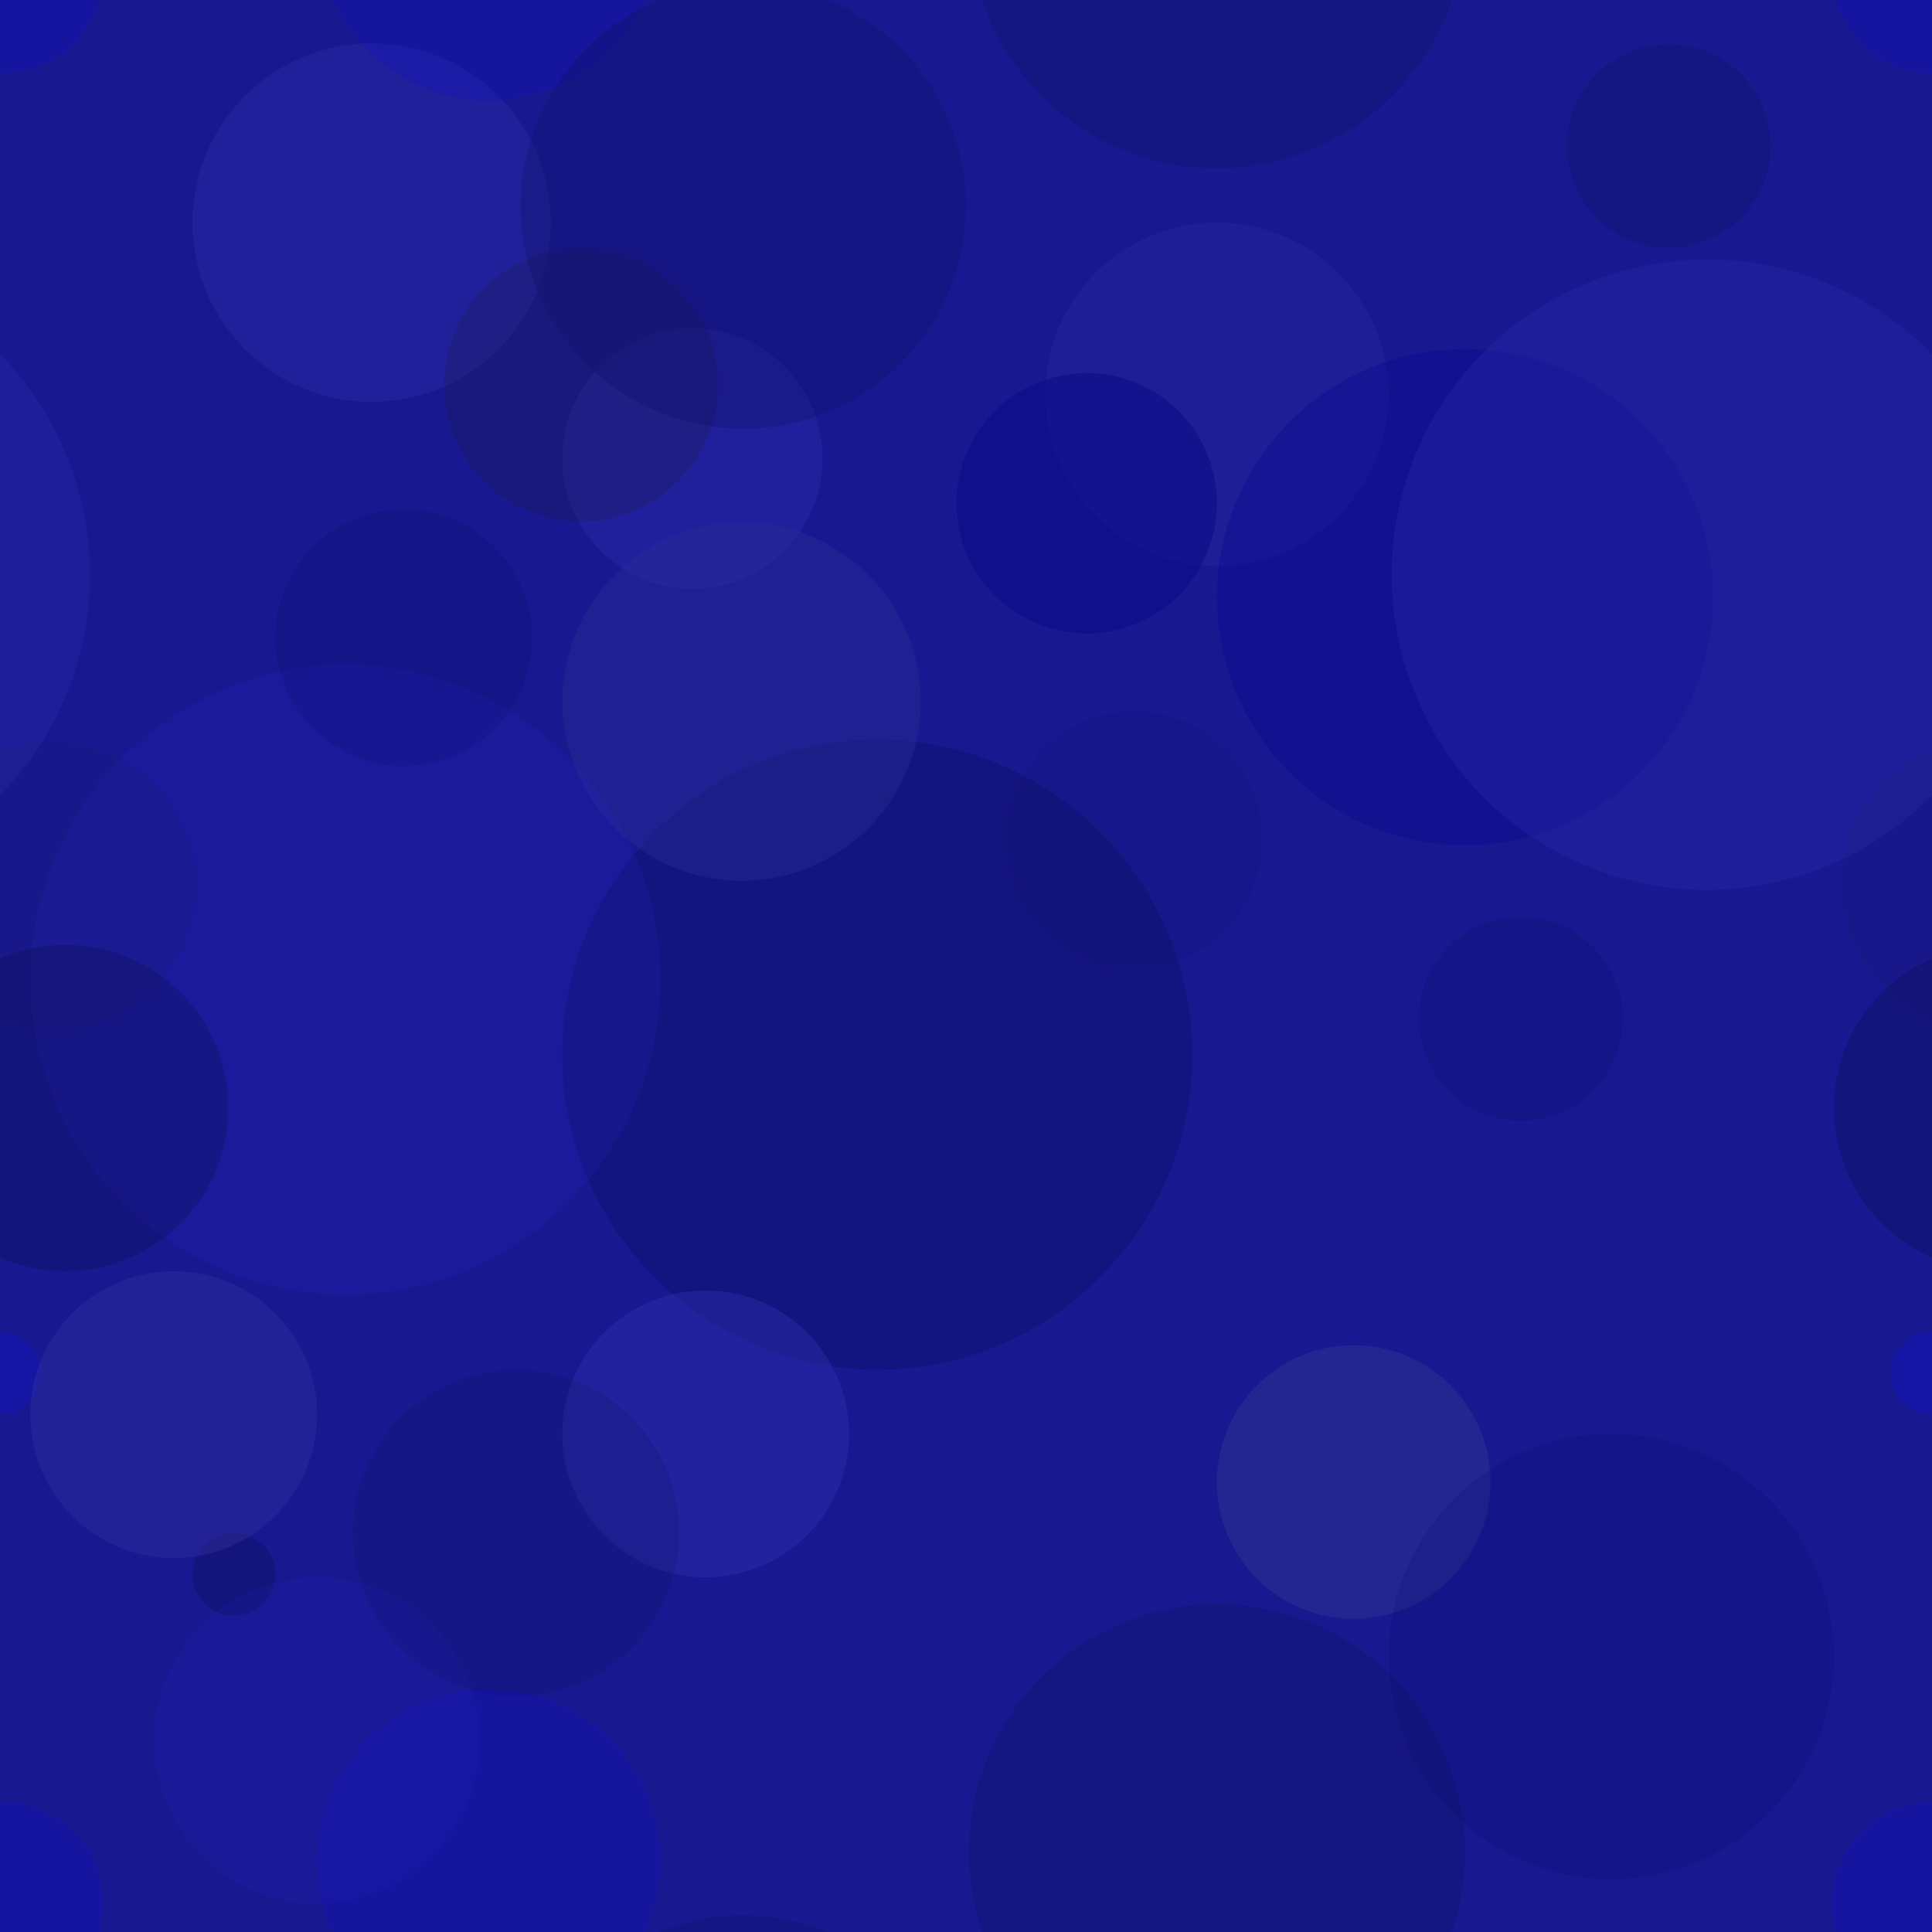 <?xml version="1.0" standalone="no"?><!-- Generator: Gravit.io --><svg xmlns="http://www.w3.org/2000/svg" xmlns:xlink="http://www.w3.org/1999/xlink" style="isolation:isolate" viewBox="0 0 512 512" width="512" height="512"><defs><clipPath id="_clipPath_4iZVEIaN7mBI2QA7OkA8G6TU5xikY6Hd"><rect width="512" height="512"/></clipPath></defs><g clip-path="url(#_clipPath_4iZVEIaN7mBI2QA7OkA8G6TU5xikY6Hd)"><rect width="512" height="512" style="fill:rgb(24,24,145)"/><g id="Group"><g opacity="0.42"><path d=" M 149 279.5 C 149 233.415 186.415 196 232.5 196 C 278.585 196 316 233.415 316 279.5 C 316 325.585 278.585 363 232.5 363 C 186.415 363 149 325.585 149 279.5 Z " fill="rgb(15,15,106)"/></g><g opacity="0.5"><path d=" M 51 417.25 C 51 411.179 55.929 406.25 62 406.25 C 68.071 406.25 73 411.179 73 417.25 C 73 423.321 68.071 428.25 62 428.25 C 55.929 428.25 51 423.321 51 417.25 Z " fill="rgb(16,16,106)"/></g><g opacity="0.2"><path d=" M 73 169 C 73 150.235 88.235 135 107 135 C 125.765 135 141 150.235 141 169 C 141 187.765 125.765 203 107 203 C 88.235 203 73 187.765 73 169 Z " fill="rgb(8,8,94)"/></g><g opacity="0.18"><path d=" M 277 104.5 C 277 79.388 297.388 59 322.5 59 C 347.612 59 368 79.388 368 104.5 C 368 129.612 347.612 150 322.5 150 C 297.388 150 277 129.612 277 104.5 Z " fill="rgb(57,57,174)"/></g><g opacity="0.25"><path d=" M 322.5 392.75 C 322.5 372.743 338.743 356.5 358.75 356.5 C 378.757 356.5 395 372.743 395 392.75 C 395 412.757 378.757 429 358.75 429 C 338.743 429 322.5 412.757 322.5 392.75 Z " fill="rgb(75,75,145)"/></g><g opacity="0.38"><path d=" M 149 380 C 149 359.027 166.027 342 187 342 C 207.973 342 225 359.027 225 380 C 225 400.973 207.973 418 187 418 C 166.027 418 149 400.973 149 380 Z " fill="rgb(50,50,181)"/></g><g opacity="0.23"><path d=" M 376 270 C 376 255.098 388.098 243 403 243 C 417.902 243 430 255.098 430 270 C 430 284.902 417.902 297 403 297 C 388.098 297 376 284.902 376 270 Z " fill="rgb(7,7,104)"/></g><g opacity="0.25"><path d=" M 322.5 158.25 C 322.5 121.962 351.962 92.5 388.25 92.5 C 424.538 92.5 454 121.962 454 158.25 C 454 194.538 424.538 224 388.25 224 C 351.962 224 322.5 194.538 322.5 158.25 Z " fill="rgb(0,0,145)"/></g><g opacity="0.2"><path d=" M 149 121.5 C 149 102.459 164.459 87 183.5 87 C 202.541 87 218 102.459 218 121.5 C 218 140.541 202.541 156 183.5 156 C 164.459 156 149 140.541 149 121.5 Z " fill="rgb(66,66,206)"/></g><g opacity="0.25"><path d=" M 51 59 C 51 32.784 72.284 11.5 98.5 11.5 C 124.716 11.5 146 32.784 146 59 C 146 85.216 124.716 106.5 98.5 106.5 C 72.284 106.5 51 85.216 51 59 Z " fill="rgb(55,55,183)"/></g><g opacity="0.22"><path d=" M 93.5 406.25 C 93.5 382.38 112.88 363 136.75 363 C 160.62 363 180 382.38 180 406.25 C 180 430.12 160.62 449.5 136.75 449.5 C 112.88 449.5 93.5 430.12 93.5 406.25 Z " fill="rgb(13,13,96)"/></g><g opacity="0.25"><path d=" M 368 439 C 368 406.437 394.437 380 427 380 C 459.563 380 486 406.437 486 439 C 486 471.563 459.563 498 427 498 C 394.437 498 368 471.563 368 439 Z " fill="rgb(11,11,111)"/></g><g opacity="0.17"><path d=" M 418.631 228.698 C 376.466 210.097 357.336 160.764 375.936 118.599 C 394.537 76.435 443.87 57.304 486.035 75.905 C 528.199 94.505 547.33 143.839 528.729 186.003 C 510.129 228.168 460.795 247.298 418.631 228.698 Z " fill="rgb(62,62,198)"/></g><g opacity="0.24"><path d=" M 507.56 373.959 C 502.006 371.509 499.485 365.01 501.936 359.455 C 504.386 353.9 510.885 351.38 516.44 353.831 C 521.994 356.281 524.515 362.78 522.064 368.335 C 519.614 373.889 513.115 376.409 507.56 373.959 Z " fill="rgb(15,15,225)"/></g><g opacity="0.09"><path d=" M 286.856 253.633 C 269.688 246.059 261.898 225.971 269.472 208.802 C 277.046 191.633 297.134 183.844 314.302 191.418 C 331.471 198.991 339.261 219.079 331.687 236.248 C 324.113 253.417 304.025 261.207 286.856 253.633 Z " fill="rgb(12,12,87)"/></g><g opacity="0.21"><path d=" M 111.184 22.745 C 88.208 12.609 77.784 -14.273 87.919 -37.249 C 98.055 -60.225 124.937 -70.649 147.913 -60.514 C 170.889 -50.378 181.313 -23.496 171.178 -0.52 C 161.042 22.456 134.16 32.88 111.184 22.745 Z " fill="rgb(12,12,204)"/></g><g opacity="0.08"><path d=" M 510.581 269.261 C 491.392 260.796 482.686 238.345 491.151 219.157 C 499.616 199.968 522.067 191.262 541.256 199.727 C 560.445 208.192 569.151 230.643 560.686 249.832 C 552.221 269.02 529.77 277.726 510.581 269.261 Z " fill="rgb(29,29,51)"/></g><g opacity="0.31"><path d=" M 501.56 17.175 C 487.926 11.16 481.74 -4.792 487.755 -18.426 C 493.769 -32.06 509.721 -38.246 523.355 -32.231 C 536.989 -26.217 543.175 -10.265 537.161 3.369 C 531.146 17.003 515.194 23.189 501.56 17.175 Z " fill="rgb(12,12,195)"/></g><g opacity="0.18"><path d=" M 295.964 39.041 C 262.763 24.395 247.699 -14.452 262.345 -47.653 C 276.992 -80.854 315.838 -95.918 349.039 -81.272 C 382.241 -66.625 397.305 -27.779 382.658 5.423 C 368.012 38.624 329.165 53.688 295.964 39.041 Z " fill="rgb(10,10,68)"/></g><g opacity="0.45"><path d=" M 274.072 164.926 C 256.651 157.241 248.747 136.858 256.432 119.436 C 264.117 102.015 284.501 94.111 301.922 101.796 C 319.343 109.482 327.247 129.865 319.562 147.286 C 311.877 164.707 291.493 172.612 274.072 164.926 Z " fill="rgb(7,7,132)"/></g><g opacity="0.39"><path d=" M 177.335 229.363 C 153.349 218.782 142.466 190.718 153.047 166.732 C 163.629 142.747 191.693 131.864 215.678 142.445 C 239.664 153.026 250.547 181.09 239.966 205.076 C 229.384 229.062 201.32 239.944 177.335 229.363 Z " fill="rgb(44,44,147)"/></g><g opacity="0.32"><path d=" M 511.799 333.21 C 489.96 323.575 480.051 298.022 489.685 276.183 C 499.32 254.343 524.873 244.434 546.712 254.069 C 568.552 263.703 578.461 289.256 568.827 311.096 C 559.192 332.935 533.639 342.844 511.799 333.21 Z " fill="rgb(14,14,81)"/></g><g opacity="0.17"><path d=" M 120.492 337.95 C 77.266 353.929 29.199 331.808 13.22 288.582 C -2.76 245.357 19.361 197.289 62.587 181.31 C 105.813 165.331 153.88 187.452 169.86 230.678 C 185.839 273.904 163.718 321.971 120.492 337.95 Z " fill="rgb(38,38,202)"/></g><g opacity="0.35"><path d=" M 166.558 135.946 C 147.792 142.883 126.925 133.279 119.987 114.514 C 113.05 95.748 122.654 74.88 141.419 67.943 C 160.185 61.006 181.053 70.61 187.99 89.375 C 194.927 108.141 185.324 129.009 166.558 135.946 Z " fill="rgb(27,27,89)"/></g><g opacity="0.12"><path d=" M 451.621 64.008 C 437.643 69.175 422.101 62.022 416.934 48.045 C 411.767 34.068 418.92 18.525 432.897 13.358 C 446.874 8.191 462.417 15.344 467.584 29.321 C 472.751 43.298 465.598 58.841 451.621 64.008 Z " fill="rgb(9,9,25)"/></g><g opacity="0.36"><path d=" M 217.447 109.937 C 186.904 121.228 152.94 105.598 141.65 75.055 C 130.359 44.512 145.989 10.548 176.532 -0.742 C 207.075 -12.033 241.038 3.597 252.329 34.14 C 263.62 64.683 247.99 98.646 217.447 109.937 Z " fill="rgb(17,17,104)"/></g><g opacity="0.21"><path d=" M 111.184 534.745 C 88.208 524.609 77.784 497.727 87.919 474.751 C 98.055 451.775 124.937 441.351 147.913 451.486 C 170.889 461.622 181.313 488.504 171.178 511.48 C 161.042 534.456 134.16 544.88 111.184 534.745 Z " fill="rgb(12,12,204)"/></g><g opacity="0.31"><path d=" M 501.56 529.175 C 487.926 523.16 481.74 507.208 487.755 493.574 C 493.769 479.94 509.721 473.754 523.355 479.769 C 536.989 485.783 543.175 501.735 537.161 515.369 C 531.146 529.003 515.194 535.189 501.56 529.175 Z " fill="rgb(12,12,195)"/></g><g opacity="0.17"><path d=" M -93.369 228.698 C -135.534 210.097 -154.664 160.764 -136.064 118.599 C -117.463 76.435 -68.13 57.304 -25.965 75.905 C 16.199 94.505 35.33 143.839 16.729 186.003 C -1.871 228.168 -51.205 247.298 -93.369 228.698 Z " fill="rgb(62,62,198)"/></g><g opacity="0.24"><path d=" M -4.44 373.959 C -9.994 371.509 -12.515 365.01 -10.064 359.455 C -7.614 353.9 -1.115 351.38 4.44 353.831 C 9.994 356.281 12.515 362.78 10.064 368.335 C 7.614 373.889 1.115 376.409 -4.44 373.959 Z " fill="rgb(15,15,225)"/></g><g opacity="0.08"><path d=" M -1.419 269.261 C -20.608 260.796 -29.314 238.345 -20.849 219.157 C -12.384 199.968 10.067 191.262 29.256 199.727 C 48.445 208.192 57.151 230.643 48.686 249.832 C 40.221 269.02 17.77 277.726 -1.419 269.261 Z " fill="rgb(29,29,51)"/></g><g opacity="0.31"><path d=" M -10.44 17.175 C -24.074 11.16 -30.26 -4.792 -24.245 -18.426 C -18.231 -32.06 -2.279 -38.246 11.355 -32.231 C 24.989 -26.217 31.175 -10.265 25.161 3.369 C 19.146 17.003 3.194 23.189 -10.44 17.175 Z " fill="rgb(12,12,195)"/></g><g opacity="0.32"><path d=" M -0.201 333.21 C -22.04 323.575 -31.949 298.022 -22.315 276.183 C -12.68 254.343 12.873 244.434 34.712 254.069 C 56.552 263.703 66.461 289.256 56.827 311.096 C 47.192 332.935 21.639 342.844 -0.201 333.21 Z " fill="rgb(14,14,81)"/></g><g opacity="0.31"><path d=" M -10.44 529.175 C -24.074 523.16 -30.26 507.208 -24.245 493.574 C -18.231 479.94 -2.279 473.754 11.355 479.769 C 24.989 485.783 31.175 501.735 25.161 515.369 C 19.146 529.003 3.194 535.189 -10.44 529.175 Z " fill="rgb(12,12,195)"/></g><g opacity="0.18"><path d=" M 295.964 551.041 C 262.763 536.395 247.699 497.548 262.345 464.347 C 276.992 431.146 315.838 416.082 349.039 430.728 C 382.241 445.375 397.305 484.221 382.658 517.423 C 368.012 550.624 329.165 565.688 295.964 551.041 Z " fill="rgb(10,10,68)"/></g><g opacity="0.36"><path d=" M 217.447 621.937 C 186.904 633.228 152.94 617.598 141.65 587.055 C 130.359 556.512 145.989 522.548 176.532 511.258 C 207.075 499.967 241.038 515.597 252.329 546.14 C 263.62 576.683 247.99 610.646 217.447 621.937 Z " fill="rgb(17,17,104)"/></g><g opacity="0.32"><path d=" M 83.954 377.227 C 82.668 398.161 64.628 414.111 43.695 412.825 C 22.761 411.538 6.811 393.499 8.097 372.565 C 9.384 351.632 27.423 335.681 48.357 336.968 C 69.29 338.254 85.241 356.294 83.954 377.227 Z " fill="rgb(58,58,159)"/></g><g opacity="0.09"><path d=" M 127.195 463.904 C 125.731 487.73 105.199 505.884 81.374 504.42 C 57.548 502.956 39.394 482.424 40.858 458.598 C 42.322 434.773 62.854 416.618 86.68 418.083 C 110.505 419.547 128.66 440.079 127.195 463.904 Z " fill="rgb(43,43,227)"/></g></g></g></svg>
